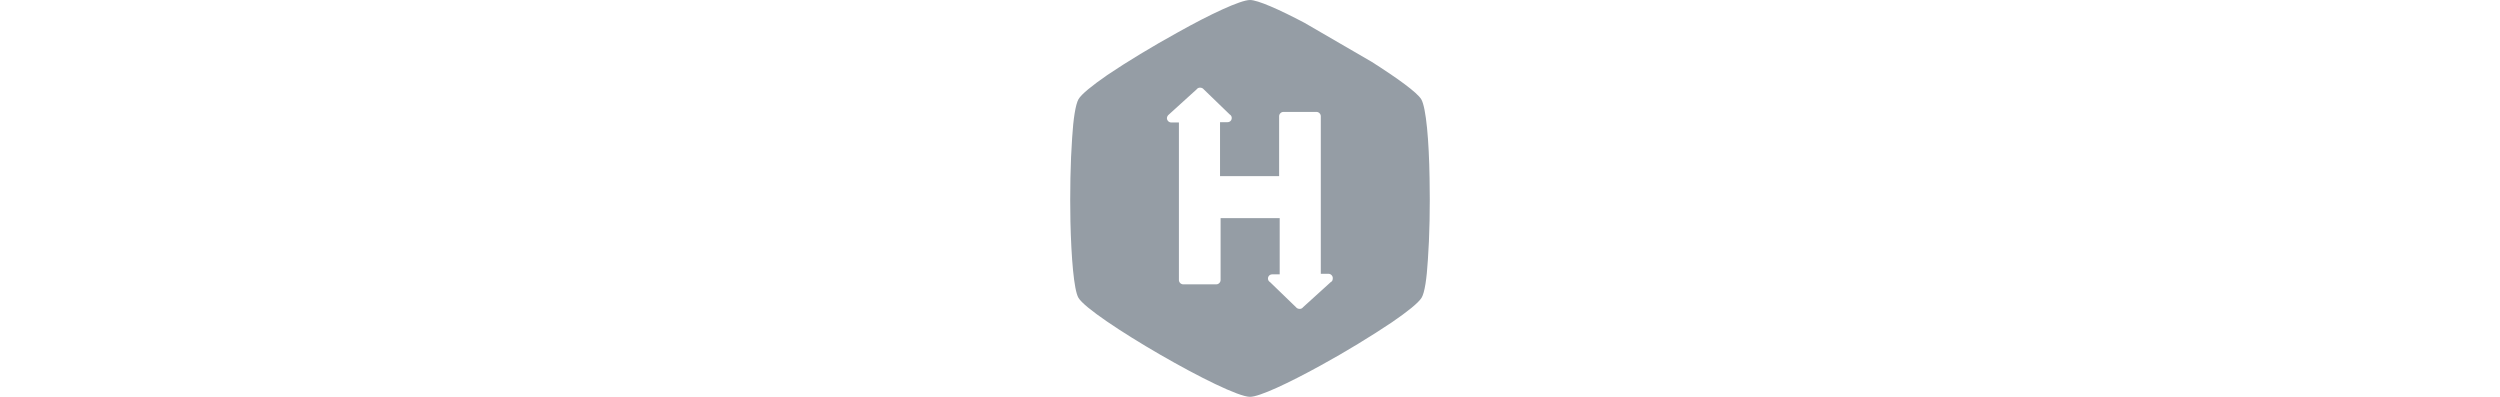 <svg xmlns="http://www.w3.org/2000/svg" xmlns:xlink="http://www.w3.org/1999/xlink" version="1.1" height="20" xml:space="preserve" viewBox="0 0 126 139">
    <path xmlns="http://www.w3.org/2000/svg" d="M125.9,62.4L125.9,62.4c-0.2-13-1.2-24.7-2.9-27.6c-1.4-2.4-8.5-7.5-17.3-13.1L82.1,8C73.2,3.3,65.7,0,63,0    c-3.3,0-14,5-25.4,11.4C28.9,16.2,19.8,21.7,13,26.3C7.8,29.9,3.9,33,2.9,34.8s-1.8,6.8-2.2,13.5l0,0c-0.6,8.4-0.8,19.3-0.6,29.3    c0.3,12.7,1.2,23.9,2.8,26.7C6.9,111.1,55.1,139,63,139c3.3,0,13.5-4.8,24.6-10.9c8.8-4.8,18.1-10.5,25.1-15.2l0,0    c5.4-3.7,9.3-6.8,10.4-8.6s1.8-6.7,2.2-13.2l0,0C125.9,82.9,126.1,72.2,125.9,62.4z M91.3,98.8l-9.7,8.8c-0.3,0.4-0.7,0.6-1.2,0.6    c-0.5,0-1-0.2-1.3-0.6L70,98.8c-0.7-0.4-0.9-1.3-0.5-2c0.3-0.5,0.8-0.7,1.3-0.7h2.6V76.4H52.7v21.7c0,0.8-0.7,1.5-1.5,1.5H39.6    c-0.8,0-1.5-0.7-1.5-1.5c0,0,0,0,0,0V42.9h-2.7c-0.8,0-1.5-0.7-1.5-1.5c0-0.5,0.3-1,0.7-1.3l9.7-8.8c0.3-0.4,0.7-0.6,1.2-0.6    c0.5,0,1,0.2,1.3,0.6l9.1,8.8c0.7,0.4,0.9,1.3,0.5,2c-0.3,0.5-0.8,0.7-1.3,0.7h-2.6v18.9h20.7v-21c0-0.8,0.7-1.5,1.5-1.5h11.6    c0.8,0,1.5,0.7,1.5,1.5c0,0,0,0,0,0v55.2h2.7c0.8,0,1.5,0.7,1.5,1.5C92,98.1,91.8,98.6,91.3,98.8z" fill="#959DA5" />
</svg>